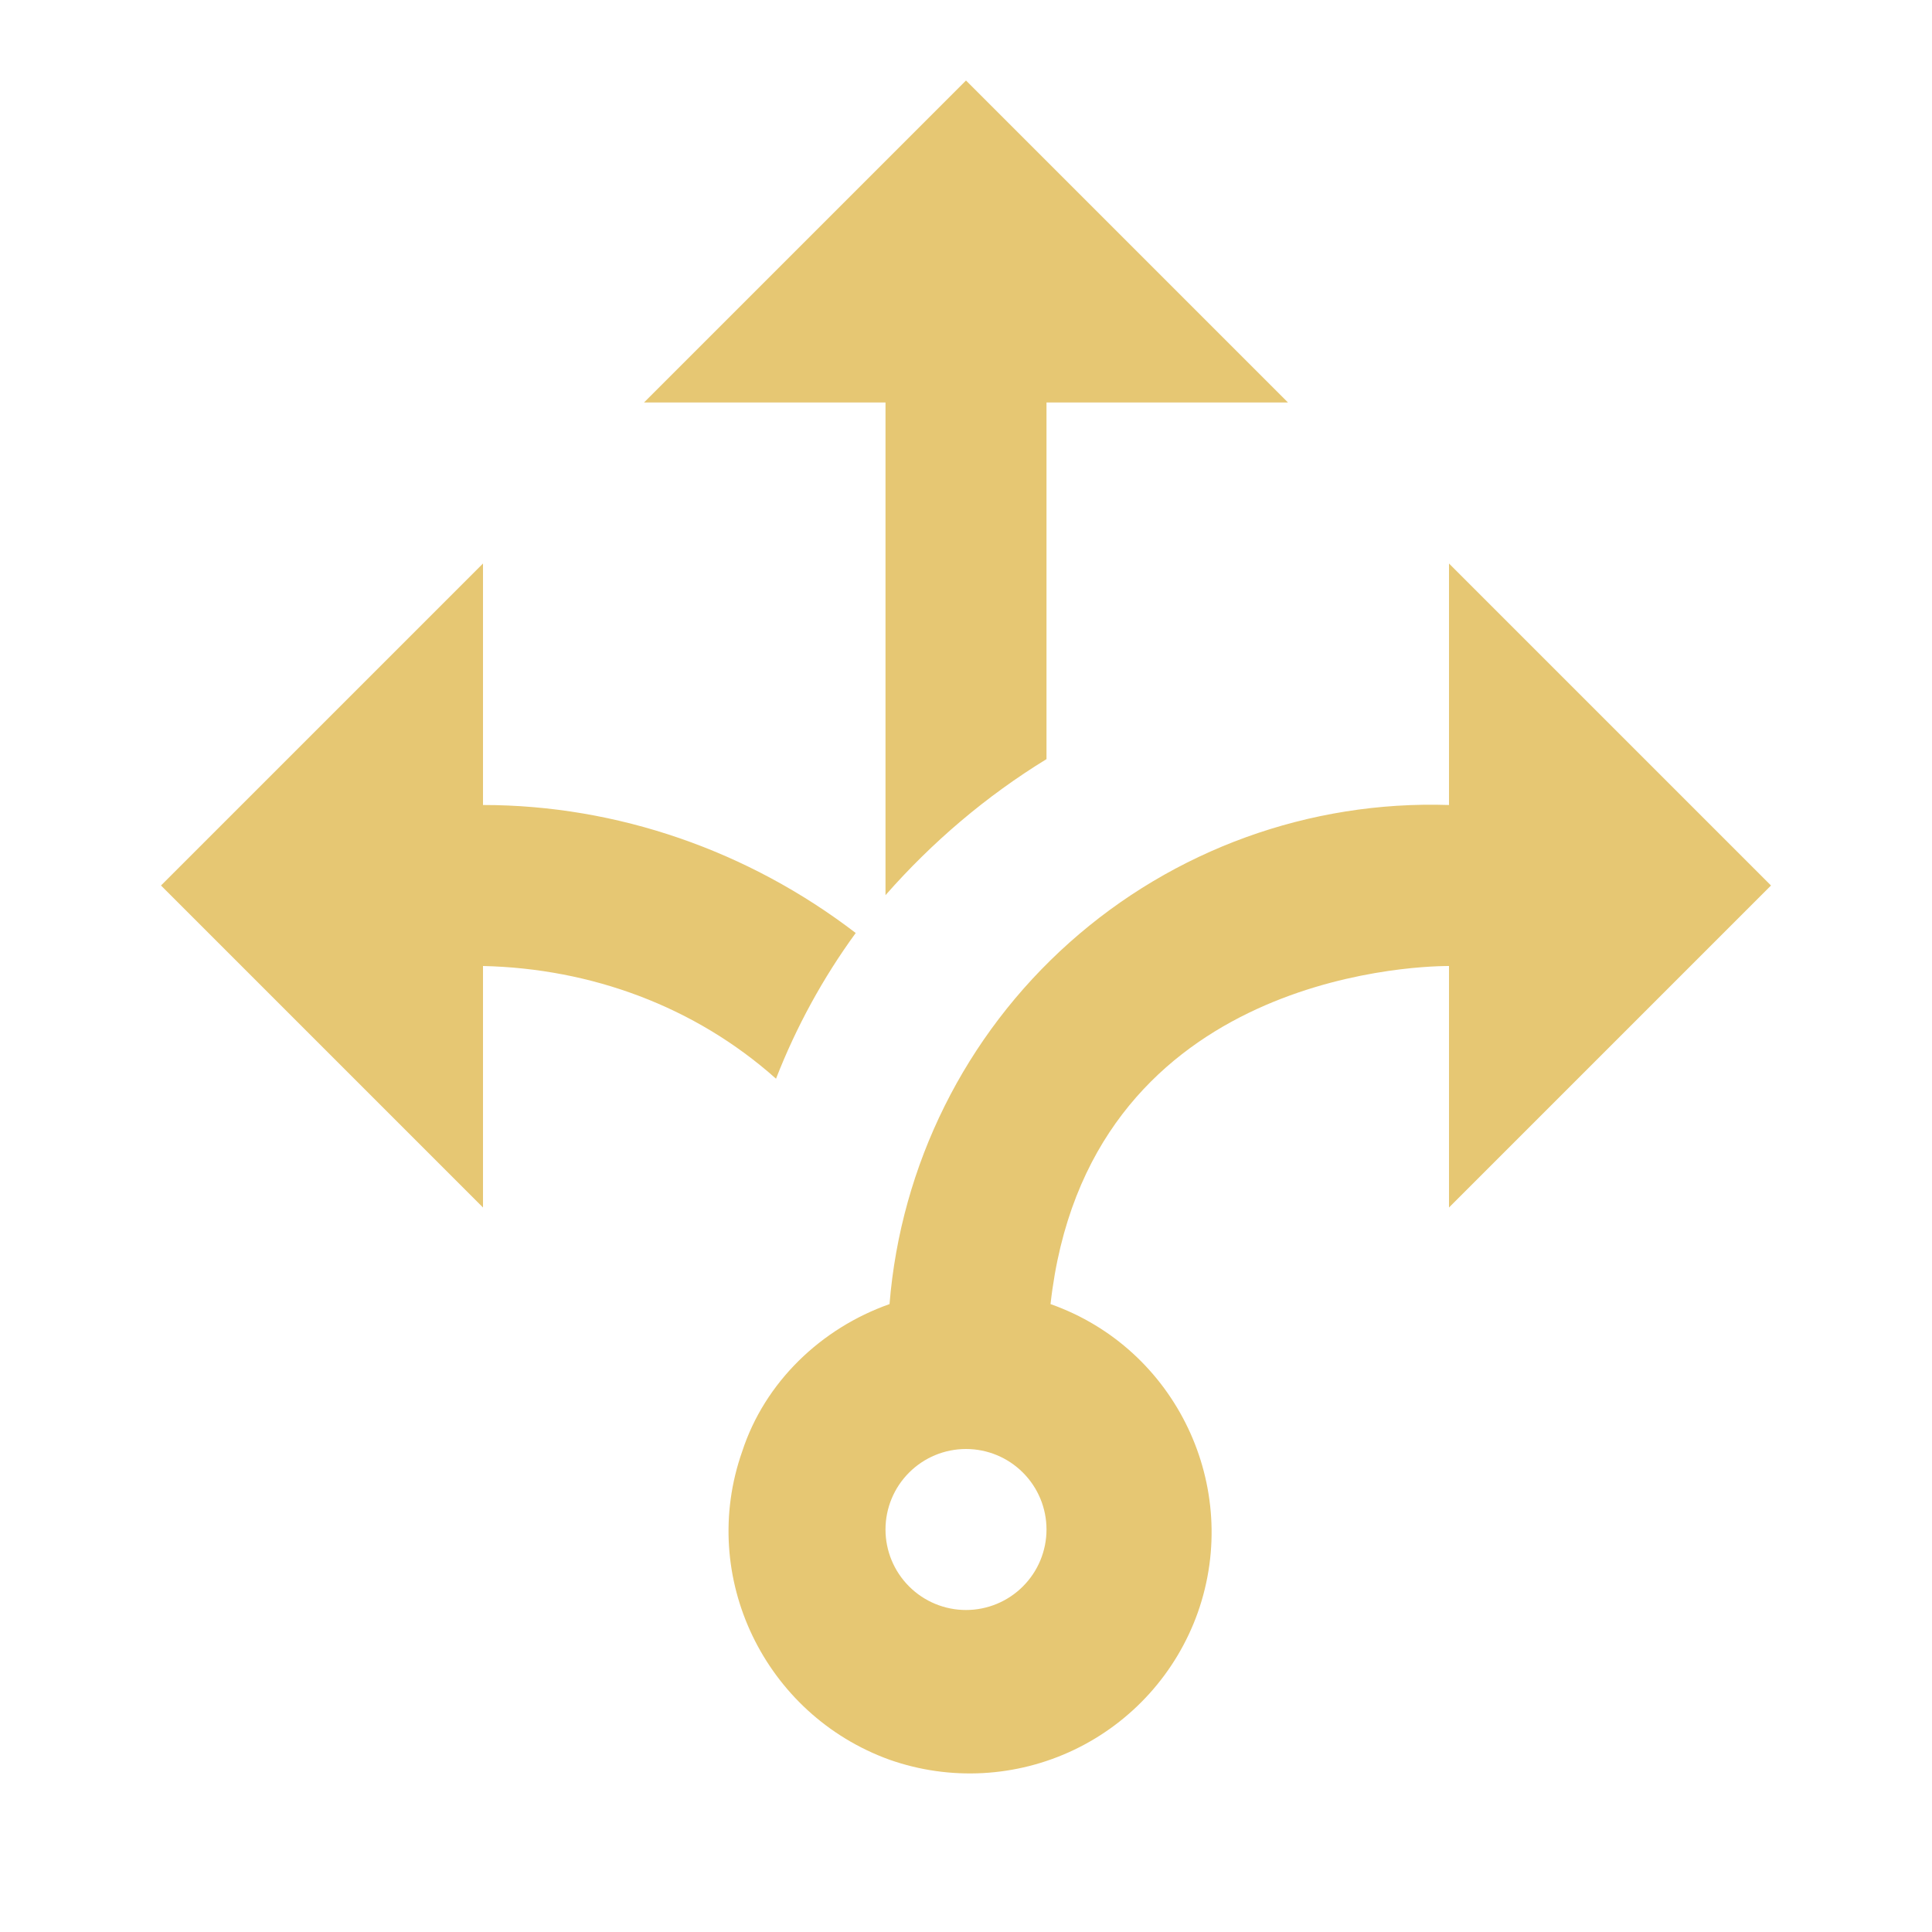 <svg width="72" height="72" viewBox="0 0 72 72" fill="none" xmlns="http://www.w3.org/2000/svg">
<path d="M28.92 40.2C25.89 37.5 22.02 36.09 18 36V45L6 33L18 21V30C23.01 30 27.9 31.71 31.89 34.77C30.67 36.444 29.672 38.269 28.92 40.2ZM54 45V36C52.5 36 40.5 36.48 39.15 48.6C43.83 50.25 46.29 55.41 44.64 60.09C43.841 62.34 42.183 64.18 40.03 65.21C37.876 66.239 35.402 66.372 33.15 65.58C28.5 63.9 26.01 58.77 27.66 54.09C28.5 51.51 30.6 49.5 33.15 48.6C33.571 43.415 35.971 38.591 39.853 35.128C43.735 31.665 48.801 29.829 54 30V21L66 33L54 45ZM39 57C39 56.204 38.684 55.441 38.121 54.879C37.559 54.316 36.796 54 36 54C35.204 54 34.441 54.316 33.879 54.879C33.316 55.441 33 56.204 33 57C33 57.796 33.316 58.559 33.879 59.121C34.441 59.684 35.204 60 36 60C36.796 60 37.559 59.684 38.121 59.121C38.684 58.559 39 57.796 39 57ZM33 33.36C34.74 31.38 36.75 29.67 39 28.29V15H48L36 3L24 15H33V33.36Z" fill="#E6C773"/>
</svg>
